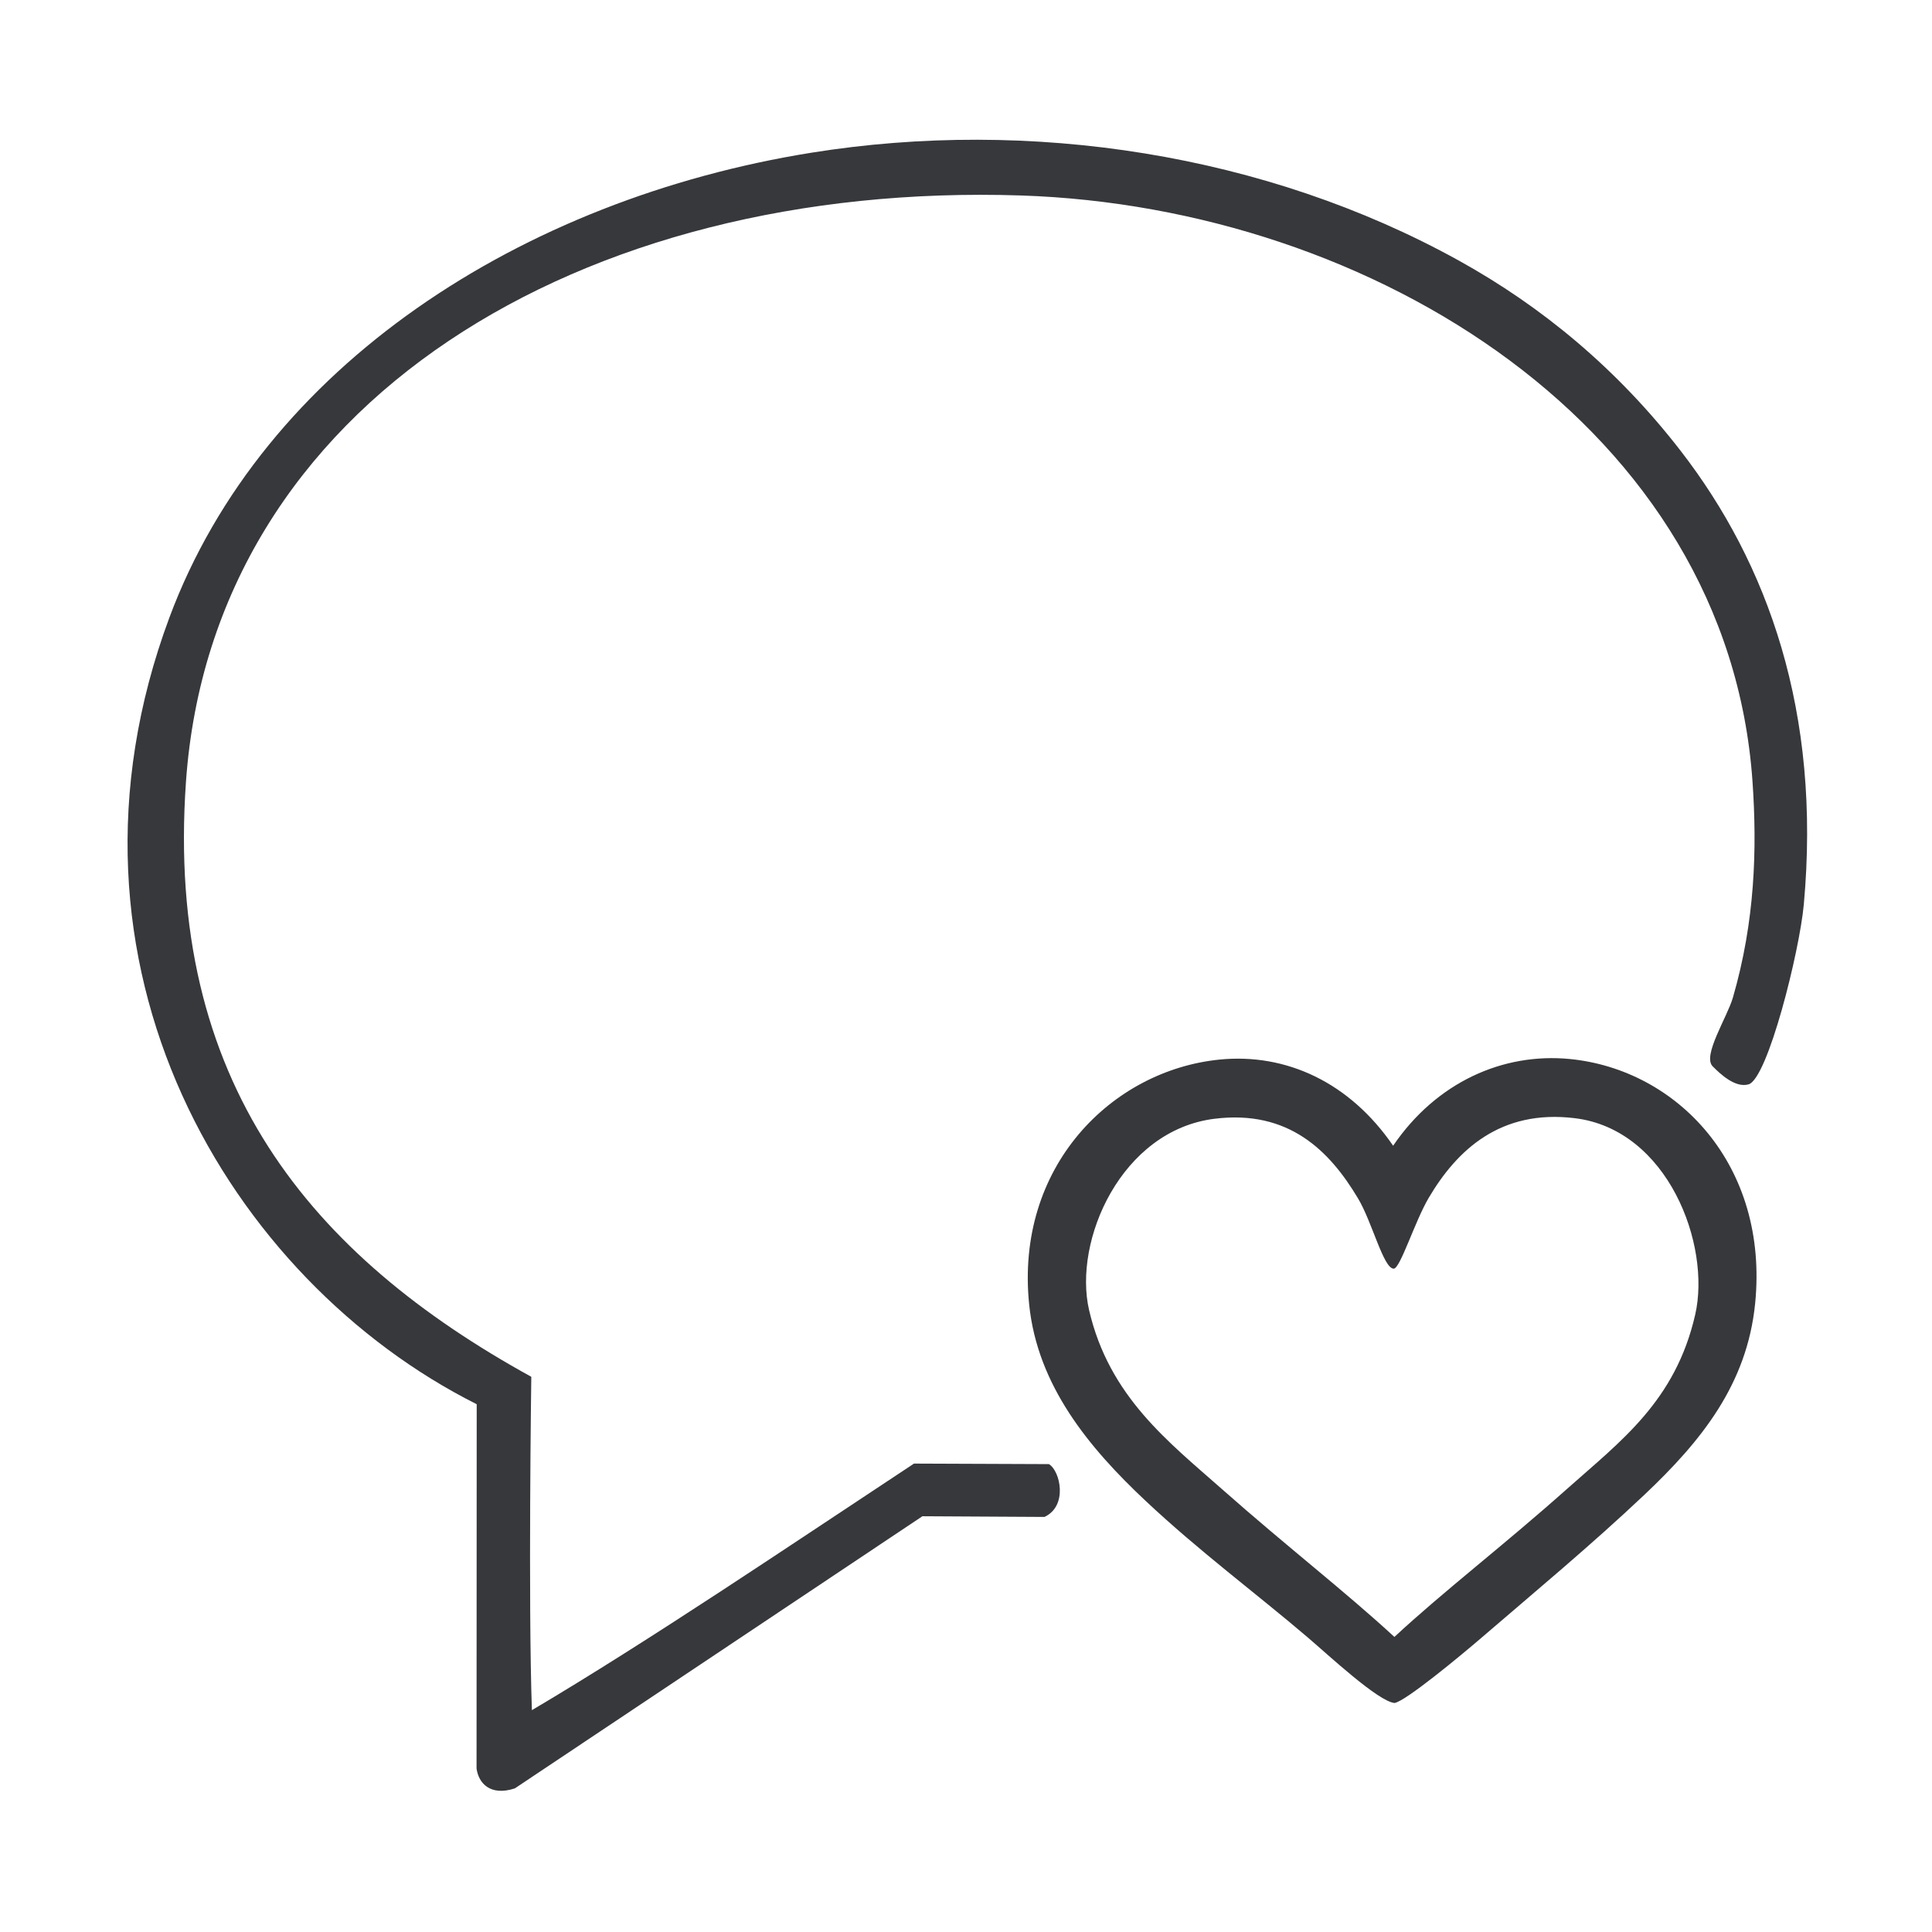 <?xml version="1.0" encoding="utf-8"?>
<!-- Generator: Adobe Illustrator 26.1.0, SVG Export Plug-In . SVG Version: 6.00 Build 0)  -->
<svg version="1.1" id="Ebene_1" xmlns="http://www.w3.org/2000/svg" xmlns:xlink="http://www.w3.org/1999/xlink" x="0px" y="0px"
	 viewBox="0 0 620 620" style="enable-background:new 0 0 620 620;" xml:space="preserve">
<style type="text/css">
	.st0{fill:#37383C;}
</style>
<g id="Ebene_2_00000016758960037019680760000017411569942540494999_">
</g>
<g id="Ebene_1_00000156561057723175699030000004871173585603878803_">
	<path class="st0" d="M170.5,441.83c0,0-1.02,71.88,0.19,106.98c37.49-22.16,83.16-53.09,122.62-79.13l43.3,0.17
		c3.65,2.18,6.16,13.43-1.43,16.95l-39.17-0.22l-130.79,87.33c-7.93,2.61-11.69-1.73-12.29-6.41l0.05-116.87
		C74.05,411,12.79,310.01,54.33,198.26C84.43,117.28,167.69,63.9,260.3,49.02c70.23-11.28,145.83,0.32,207.71,34.52
		c26.95,14.9,51.08,34.97,71.31,61.11c27.98,36.15,45.18,83.89,39.54,145.63c-1.38,15.13-11.6,55.99-17.75,57.71
		c-4.32,1.21-9.15-3.44-11.5-5.8c-3.37-3.38,4.67-15.74,6.5-22.06c7.11-24.53,7.79-47.68,6.29-69.3
		c-7.83-113.39-121.73-184.38-234.73-188.1C186.71,58.11,68.27,129,59.68,250.86C52.88,347.47,100.03,403.03,170.5,441.83z"/>
	<g>
		<path class="st0" d="M447.52,546.57c0,0,0.03-0.02,0-0.02S447.52,546.57,447.52,546.57z"/>
		<path class="st0" d="M503.8,339.85c-21.55-2.11-42.91,7.52-56.73,27.83c-13.89-20.26-34.27-29.82-55.81-27.64
			c-34.43,3.5-65.59,34.26-60.98,78.7c2.69,25.92,19.13,45.79,37.36,62.91c17.23,16.18,35.73,29.9,52.14,43.91
			c6.81,5.82,22.48,20.43,27.74,20.95c3.51-0.53,21.24-15.2,28.03-21.05c16.36-14.08,35.07-29.61,52.24-45.85
			c18.17-17.18,32.85-35.35,35.45-61.28C567.69,373.89,538.23,343.23,503.8,339.85z M544.01,421.88
			c-6.34,27.74-23.87,40.55-41.06,55.86c-20.67,18.4-39.71,32.93-55.47,47.57c-15.81-14.58-34.53-29.04-55.26-47.37
			c-17.25-15.25-36.26-29.75-42.71-57.47c-5.2-22.38,10.34-57.74,40.26-61.45c23.81-2.96,36.96,10.32,46.06,25.6
			c4.53,7.59,8.15,22.51,11.43,22.51c2.09,0,6.76-15.17,11.26-22.78c9.05-15.31,22.98-28.4,46.79-25.52
			C535.25,362.43,549.14,399.48,544.01,421.88z"/>
		<path class="st0" d="M447.27,407.12"/>
	</g>
</g>
</svg>
